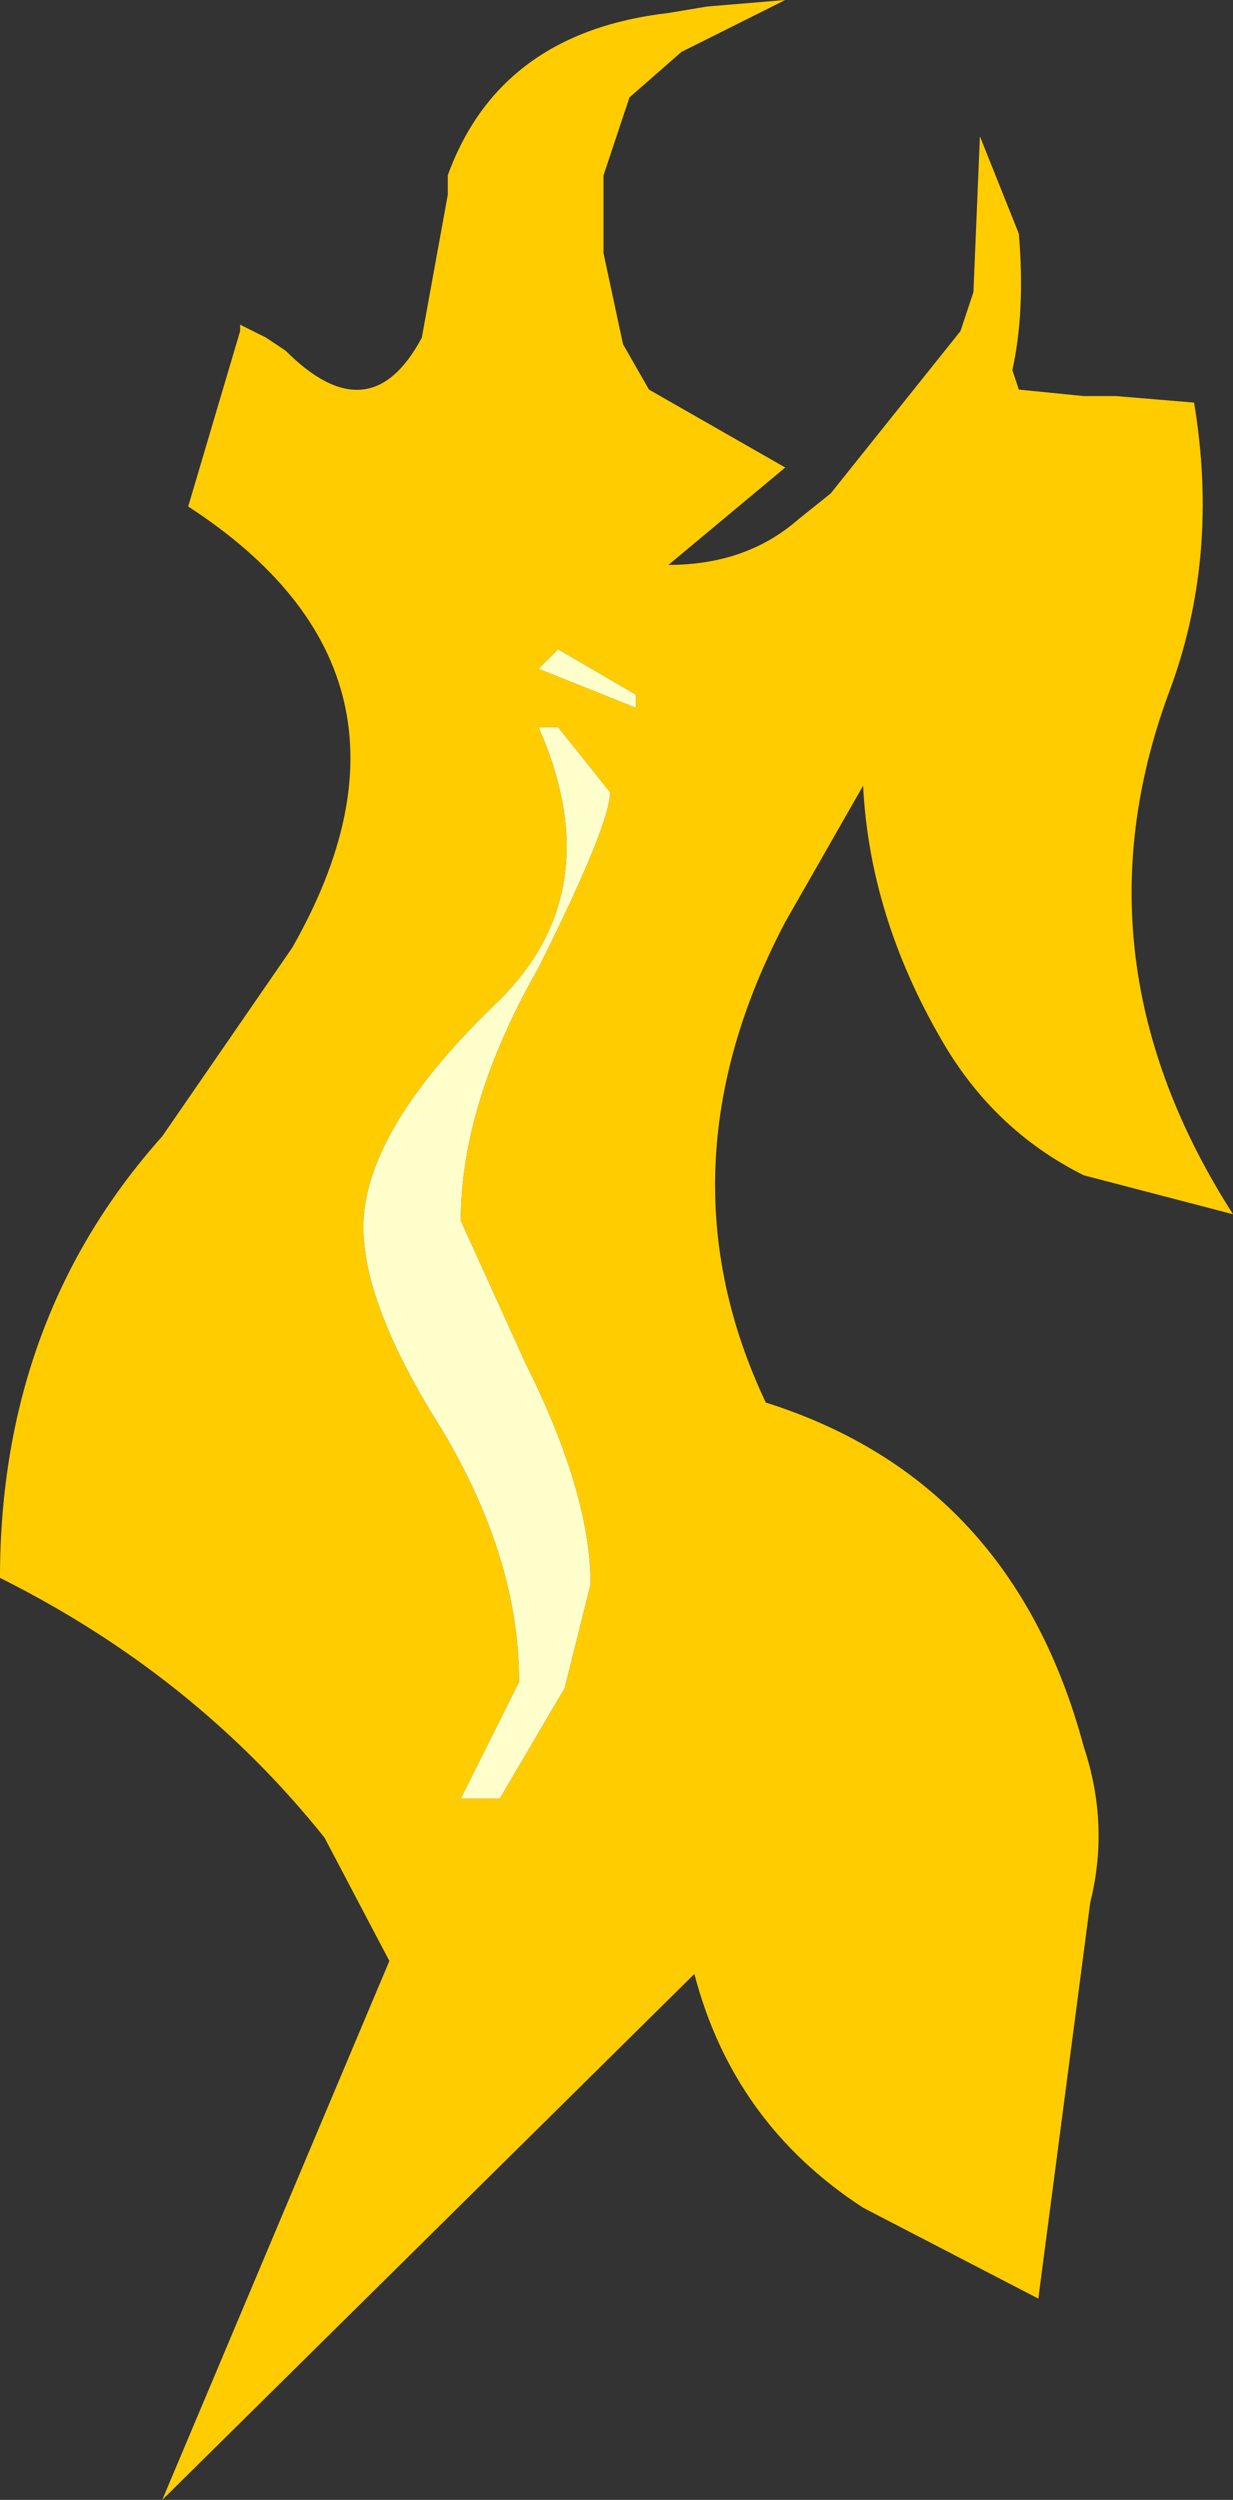 <?xml version="1.0" encoding="UTF-8" standalone="no"?>
<svg xmlns:xlink="http://www.w3.org/1999/xlink" height="19.25px" width="9.5px" xmlns="http://www.w3.org/2000/svg">
  <rect width="100%" height="100%" fill="#333333" stroke="none"/>
  <g transform="matrix(1.0, 0.0, 0.0, 1.0, 33.4, -18.4)">
    <path d="M-31.35 21.0 L-31.2 21.1 Q-30.55 21.75 -30.15 21.0 L-29.95 19.9 -29.95 19.75 Q-29.55 18.65 -28.25 18.5 L-27.95 18.45 -27.35 18.4 -28.15 18.8 -28.55 19.15 -28.75 19.75 -28.75 20.05 -28.75 20.35 -28.6 21.05 -28.4 21.4 -27.35 22.0 -28.25 22.75 Q-27.65 22.75 -27.25 22.4 L-27.0 22.2 -26.0 20.95 -25.9 20.65 -25.85 19.45 -25.55 20.2 Q-25.5 20.8 -25.6 21.25 L-25.55 21.4 -25.05 21.45 -24.8 21.45 -24.2 21.5 Q-24.0 22.7 -24.4 23.75 -25.15 25.8 -23.9 27.75 L-25.05 27.45 Q-25.75 27.1 -26.15 26.4 -26.7 25.45 -26.75 24.45 L-27.35 25.5 Q-28.35 27.4 -27.5 29.2 -25.6 29.8 -25.05 31.85 -24.85 32.45 -25.0 33.05 L-25.4 36.1 -26.75 35.4 Q-27.75 34.75 -28.05 33.6 L-32.15 37.65 -30.4 33.5 -30.9 32.55 Q-31.9 31.3 -33.4 30.55 -33.4 28.55 -32.15 27.15 L-31.15 25.7 Q-29.95 23.6 -31.95 22.3 L-31.55 20.95 -31.55 20.9 -31.35 21.0 M-28.7 24.5 L-29.1 24.0 -29.25 24.0 Q-28.7 25.25 -29.55 26.1 -30.6 27.1 -30.6 27.85 -30.6 28.45 -30.0 29.4 -29.4 30.4 -29.4 31.35 L-29.85 32.25 -29.55 32.25 -29.05 31.4 -28.85 30.6 Q-28.85 29.9 -29.35 28.9 L-29.85 27.8 Q-29.85 26.9 -29.25 25.85 -28.7 24.75 -28.7 24.5 M-29.25 23.55 L-28.5 23.85 -28.5 23.75 -29.1 23.4 -29.25 23.55" fill="#ffcc00" fill-rule="evenodd" stroke="none"/>
    <path d="M-29.25 23.55 L-29.1 23.4 -28.5 23.75 -28.5 23.85 -29.25 23.55 M-28.7 24.5 Q-28.7 24.75 -29.25 25.85 -29.85 26.9 -29.85 27.8 L-29.35 28.9 Q-28.85 29.9 -28.85 30.6 L-29.05 31.4 -29.55 32.25 -29.85 32.25 -29.4 31.35 Q-29.4 30.4 -30.0 29.4 -30.6 28.45 -30.6 27.85 -30.6 27.1 -29.55 26.1 -28.7 25.25 -29.25 24.0 L-29.1 24.0 -28.7 24.5" fill="#ffffcc" fill-rule="evenodd" stroke="none"/>
  </g>
</svg>
